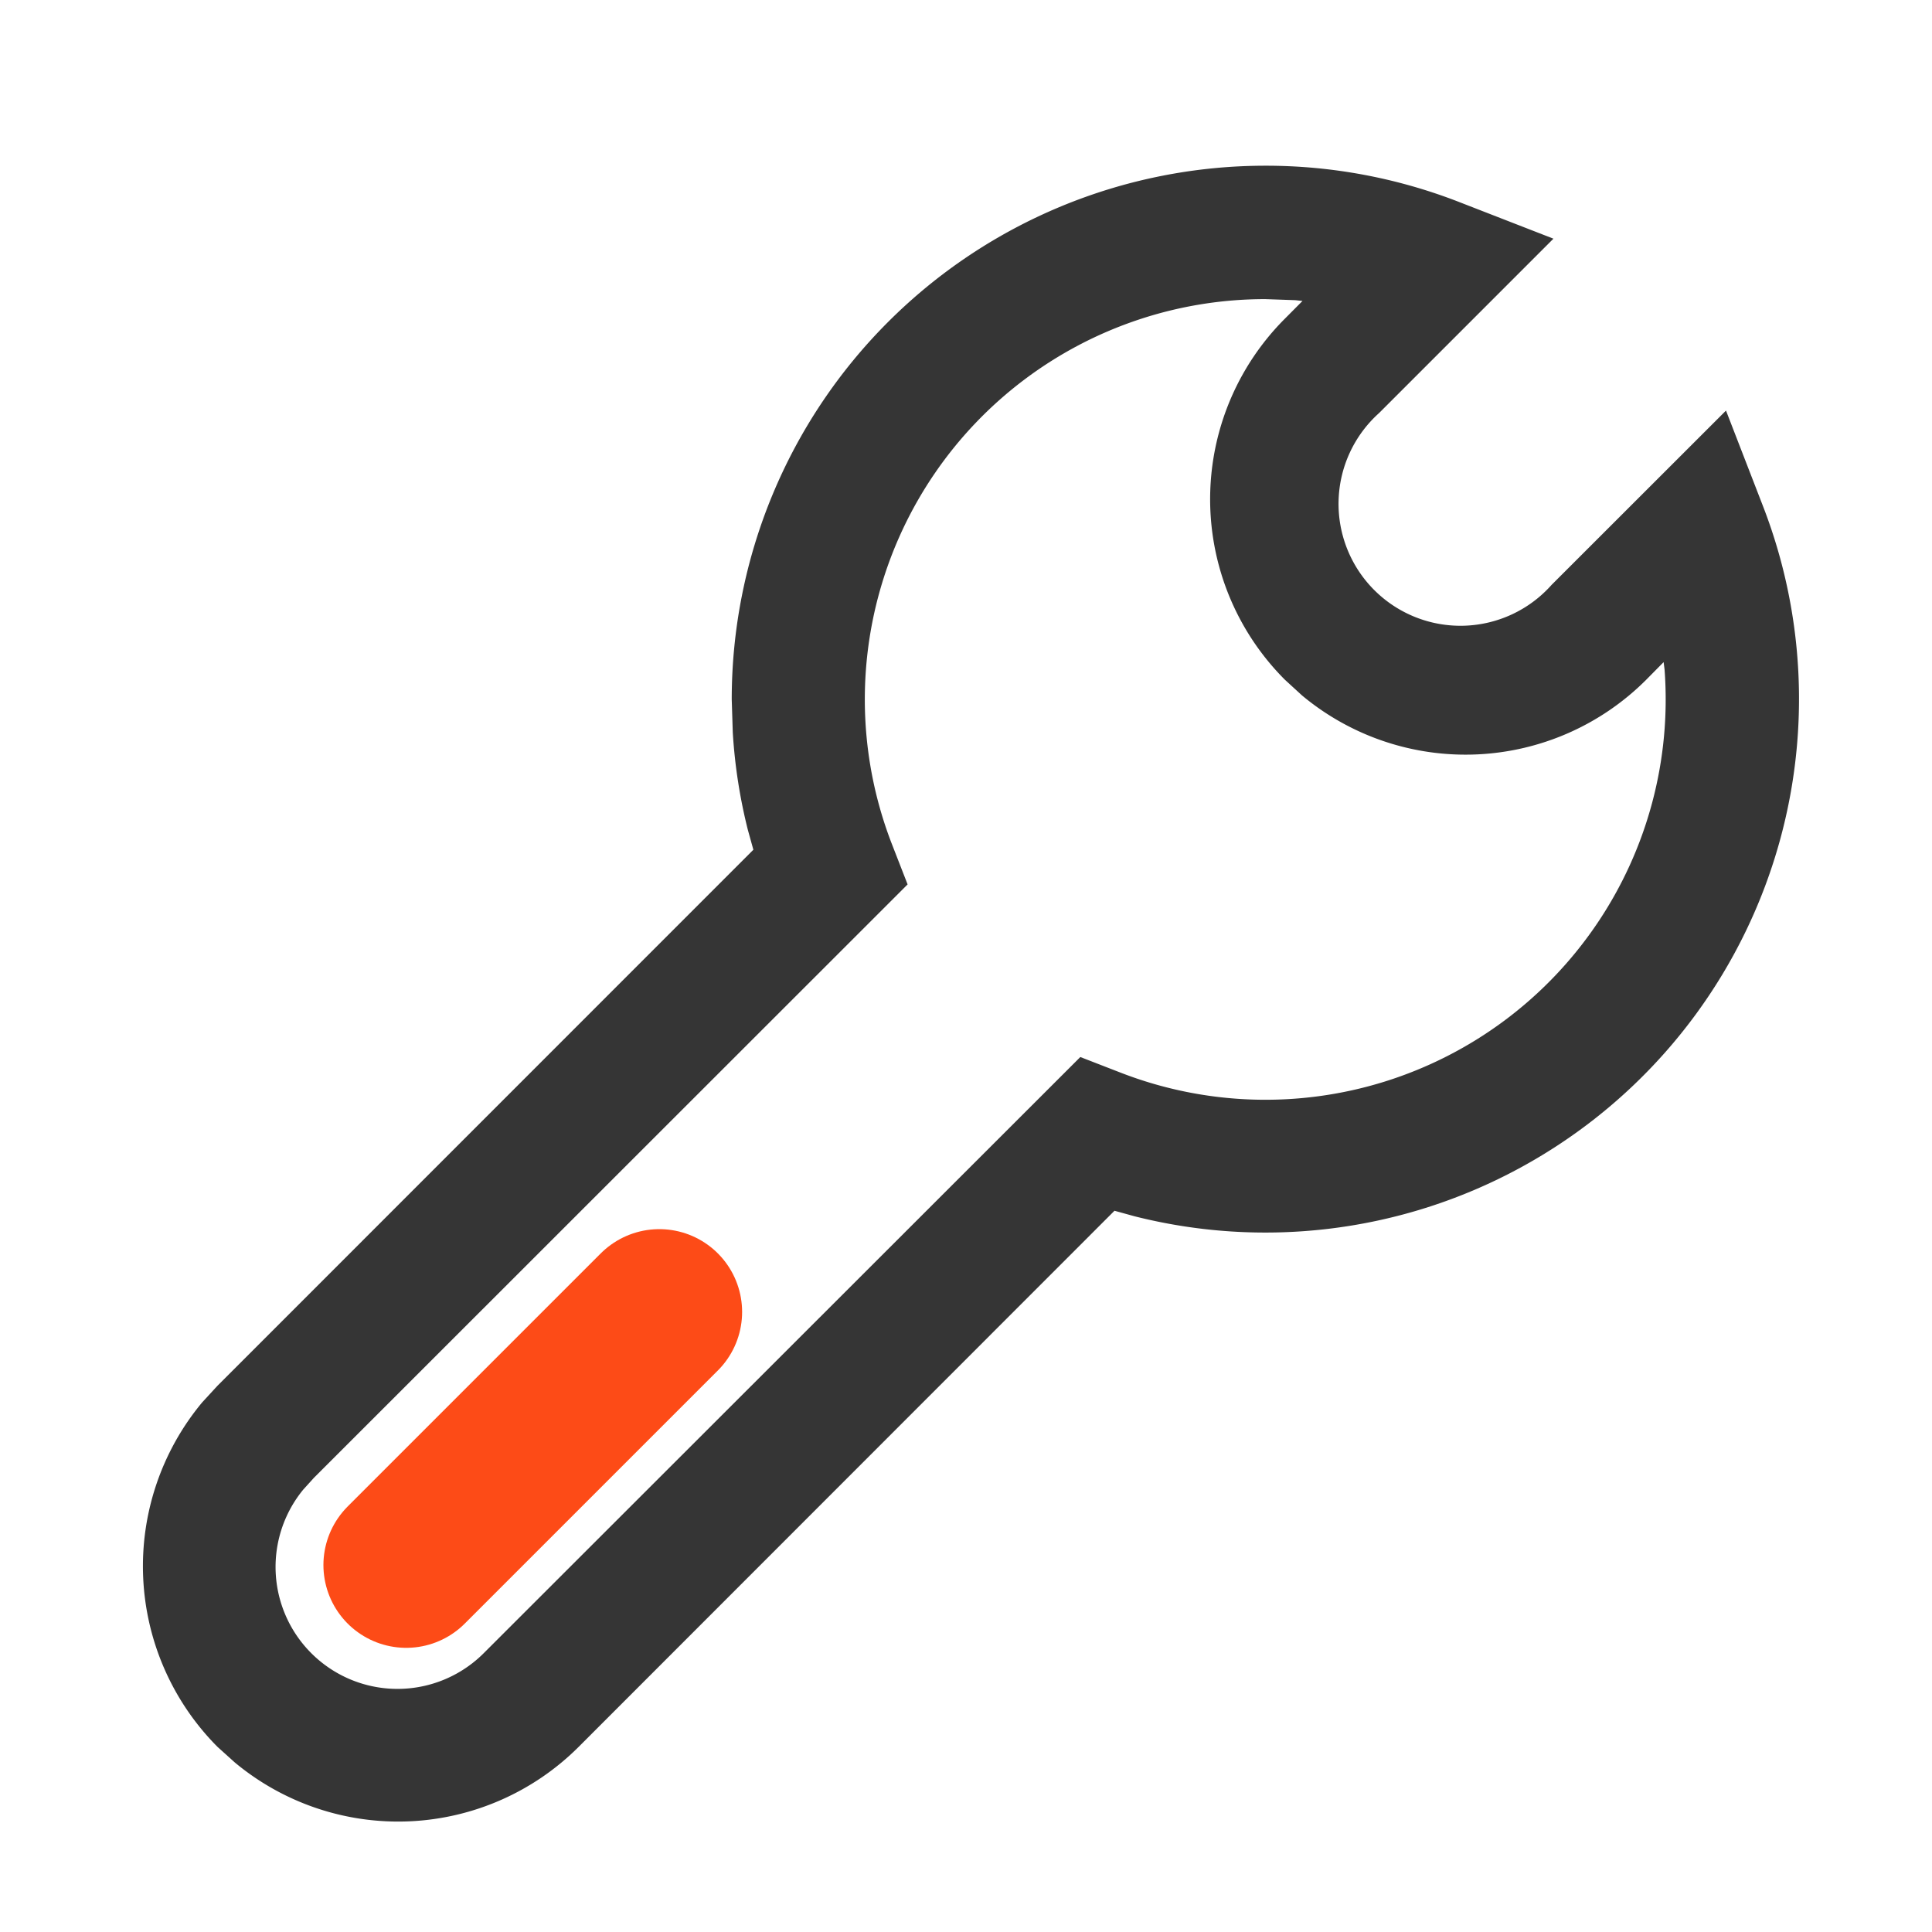 <svg xmlns="http://www.w3.org/2000/svg" xmlns:xlink="http://www.w3.org/1999/xlink" width="35" height="35" viewBox="0 0 35 35">
  <defs>
    <clipPath id="clip-path">
      <rect id="矩形_27133" data-name="矩形 27133" width="35" height="35" transform="translate(-0.07 -0.463)" fill="#fff" stroke="#707070" stroke-width="1"/>
    </clipPath>
  </defs>
  <g id="蒙版组_19634" data-name="蒙版组 19634" transform="translate(0.07 0.463)" clip-path="url(#clip-path)">
    <g id="组_25615" data-name="组 25615" transform="translate(2.522 2.539)">
      <path id="路径_76634" data-name="路径 76634" d="M153.941,96a9.668,9.668,0,0,0-9.668,9.668l.019.6a9.609,9.609,0,0,0,.273,1.764l.1.36-9.709,9.711-.276.3a4.64,4.64,0,0,0,.276,6.24l.314.283a4.626,4.626,0,0,0,6.231-.283l9.706-9.711.363.1a9.668,9.668,0,0,0,11.384-12.868l-.669-1.728-3.159,3.157A2.209,2.209,0,1,1,156,100.481l3.159-3.159-1.728-.672a9.646,9.646,0,0,0-3.492-.65Zm0,2.417.541.019.131.014-.317.319a4.626,4.626,0,0,0,0,6.545l.309.283a4.626,4.626,0,0,0,6.233-.283l.317-.321.017.133a7.251,7.251,0,0,1-9.849,7.306l-.735-.285-10.8,10.792a2.209,2.209,0,0,1-3.277-2.956l.193-.213,10.755-10.75-.285-.732a7.251,7.251,0,0,1,6.763-9.871Z" transform="translate(-133.609 -96)" fill="#353535"/>
      <line id="直线_2596" data-name="直线 2596" y1="4.585" x2="4.585" transform="translate(4.767 20.765)" fill="none" stroke="#fd4b17" stroke-linecap="round" stroke-width="3"/>
    </g>
  </g>
</svg>
